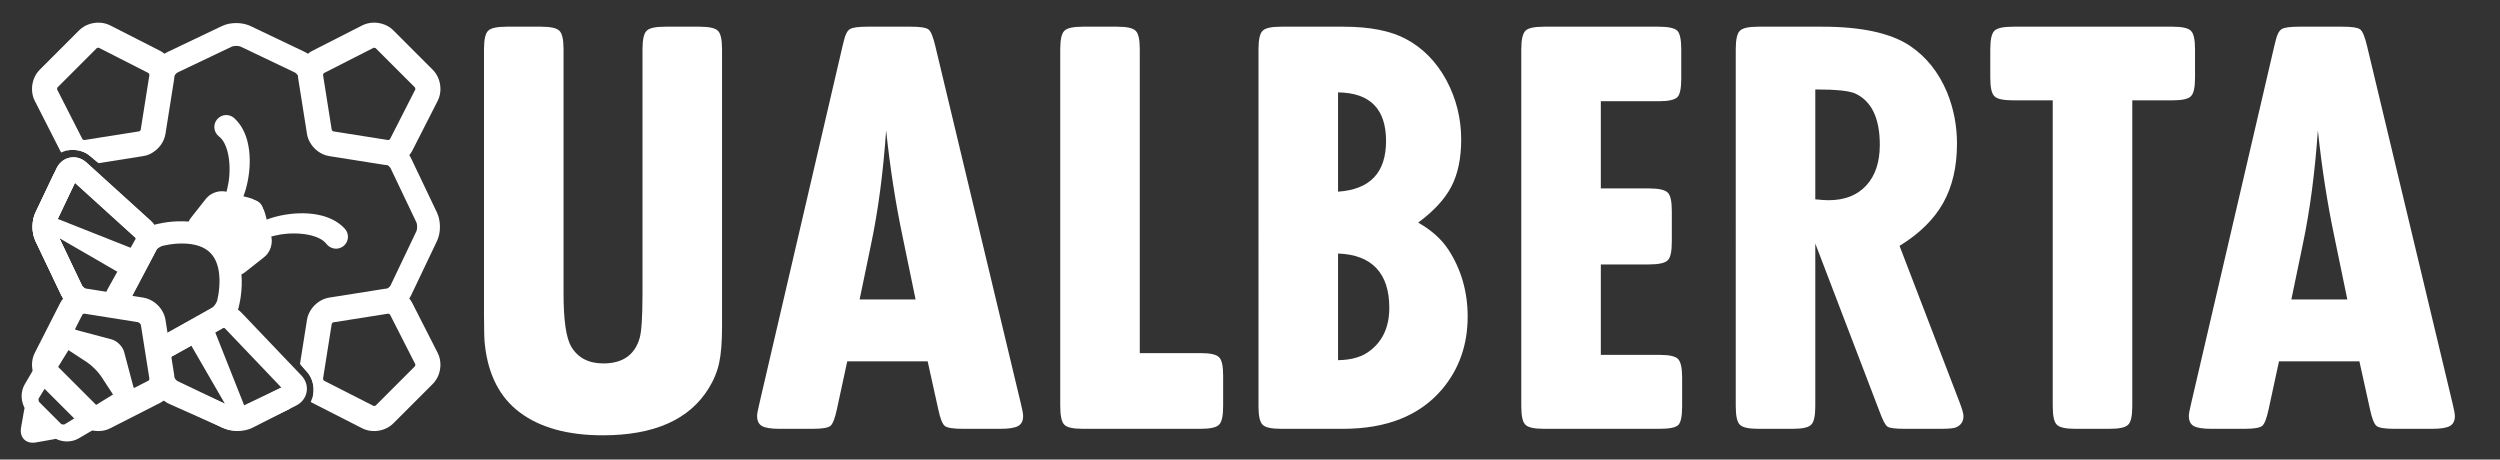<?xml version="1.0" encoding="utf-8"?>
<!-- Generator: Adobe Illustrator 16.0.0, SVG Export Plug-In . SVG Version: 6.00 Build 0)  -->
<!DOCTYPE svg PUBLIC "-//W3C//DTD SVG 1.1//EN" "http://www.w3.org/Graphics/SVG/1.1/DTD/svg11.dtd">
<svg version="1.1" id="Layer_1" xmlns="http://www.w3.org/2000/svg" xmlns:xlink="http://www.w3.org/1999/xlink" x="0px" y="0px"
	 width="1088px" height="200px" viewBox="0 0 1088 200" enable-background="new 0 0 1088 200" xml:space="preserve">
<rect x="0" y="0" width="1088" height="200" fill="#333333" stroke="none"/>
<g>
	<g>
		<path fill="#FFFFFF" d="M24.433,183.257c3.618,3.621,3.063,7.195-1.23,7.952l-7.606,1.338c-4.293,0.755-7.191-2.143-6.434-6.437
			l1.335-7.607c0.756-4.294,4.333-4.848,7.952-1.229L24.433,183.257z"/>
		<path fill="#FFFFFF" d="M21.11,163.206l3.859-3.857l-0.344,0.344l0.385-0.301l-0.041-0.043l-0.344,0.344l0.385-0.301l-0.007,0.005
			l0.007-0.005l0,0l-0.007,0.005l0.007-0.005c-0.014-0.02-0.067-0.118-0.104-0.252c-0.038-0.137-0.06-0.301-0.06-0.43
			c0-0.097,0.013-0.172,0.019-0.202l0.003-0.015v-0.002l-0.401-0.133l0.376,0.19l0.025-0.058l-0.401-0.133l0.376,0.19l11.05-21.688
			l-0.347-0.177l0.316,0.232l0.031-0.056l-0.347-0.177l0.316,0.232l0.023-0.026c0.058-0.068,0.245-0.208,0.433-0.288
			c0.096-0.042,0.188-0.07,0.256-0.086l0.078-0.015l0.025-0.002v-0.415l-0.064,0.408l0.064,0.007v-0.415l-0.064,0.408l24.04,3.811
			l0.085-0.535l-0.137,0.526l0.052,0.009l0.085-0.535l-0.137,0.526l0.042-0.157l-0.051,0.151l0.009,0.006l0.042-0.157l-0.051,0.151
			c0.002,0,0.074,0.03,0.165,0.095c0.14,0.092,0.31,0.266,0.399,0.401c0.044,0.066,0.07,0.122,0.081,0.144l0,0.009l0.143-0.051
			l-0.143,0.038v0.013l0.143-0.051l-0.143,0.038l0.521-0.133l-0.533,0.083l0.012,0.05l0.521-0.133l-0.533,0.083l3.807,24.038
			l0.4-0.064h-0.404l0.004,0.064l0.4-0.064h-0.404l-0.005,0.047c-0.012,0.107-0.109,0.385-0.237,0.565
			c-0.063,0.092-0.126,0.158-0.158,0.188l-0.017,0.014l-0.002,0.002l0.235,0.32l-0.179-0.351l-0.056,0.03l0.235,0.32l-0.179-0.351
			l-21.688,11.05l0.206,0.406l-0.151-0.432l-0.055,0.023l0.206,0.408l-0.151-0.432l0.021,0.058l-0.021-0.058l0,0l0.021,0.058
			l-0.021-0.058c-0.002,0.002-0.088,0.023-0.215,0.021c-0.17,0.002-0.4-0.039-0.541-0.097c-0.073-0.027-0.121-0.054-0.14-0.063
			l-0.007-0.006l-0.209,0.298l0.255-0.257l-0.046-0.041l-0.209,0.298l0.255-0.257l-17.209-17.208L21.11,163.206l-3.858,3.859
			l17.208,17.21c1.203,1.195,2.578,1.999,3.985,2.531c1.413,0.525,2.876,0.787,4.374,0.789c0.836,0,1.69-0.086,2.547-0.272
			c0.856-0.189,1.722-0.483,2.568-0.914l21.685-11.05c1.053-0.537,1.951-1.219,2.715-1.974c1.144-1.141,2.001-2.447,2.62-3.868
			c0.612-1.427,0.983-2.98,0.988-4.669c0-0.533-0.042-1.084-0.13-1.643l-3.804-24.037c-0.209-1.307-0.65-2.482-1.22-3.533
			c-0.866-1.57-2.019-2.877-3.411-3.935c-0.698-0.526-1.459-0.986-2.294-1.36c-0.833-0.374-1.743-0.664-2.722-0.819l-24.038-3.808
			l0,0c-0.559-0.09-1.109-0.129-1.646-0.129c-1.124,0.002-2.19,0.172-3.197,0.46c-1.511,0.44-2.896,1.144-4.143,2.098
			c-1.241,0.96-2.359,2.186-3.169,3.765l-11.049,21.685c-0.432,0.849-0.725,1.712-0.914,2.569c-0.189,0.857-0.273,1.707-0.273,2.549
			c0.004,1.494,0.265,2.958,0.791,4.371c0.53,1.406,1.332,2.781,2.53,3.984L21.11,163.206z"/>
		<path fill="#FFFFFF" d="M184.492,34.245l-3.857,3.859l0.345-0.344l-0.382,0.302l0.037,0.042l0.345-0.344l-0.382,0.302l0.003-0.005
			l-0.007,0.005h0.004l0.003-0.005l-0.007,0.005c0.018,0.019,0.066,0.119,0.104,0.253c0.039,0.134,0.06,0.3,0.06,0.43
			c0,0.094-0.012,0.169-0.018,0.201l-0.003,0.017l0,0l0.4,0.132l-0.377-0.19l-0.023,0.058l0.4,0.132l-0.377-0.19l-11.048,21.685
			l0.346,0.176l-0.318-0.232l-0.03,0.056l0.349,0.176l-0.318-0.232l-0.023,0.027c-0.055,0.066-0.243,0.208-0.434,0.289
			c-0.095,0.041-0.188,0.07-0.252,0.085l-0.08,0.015l-0.027,0l0.001,0.4l0.064-0.394l-0.065-0.007l0.001,0.4l0.064-0.394
			l-24.038-3.807l-0.082,0.532l0.13-0.521l-0.048-0.011l-0.082,0.532l0.13-0.521l-0.036,0.152l0.051-0.15l-0.015-0.002l-0.036,0.152
			l0.051-0.15c0,0-0.077-0.028-0.167-0.092c-0.139-0.094-0.31-0.269-0.396-0.402c-0.045-0.067-0.074-0.121-0.083-0.143l-0.004-0.01
			l-0.145,0.05l0.148-0.036l-0.004-0.014l-0.145,0.05l0.148-0.036l-0.524,0.132l0.533-0.083l-0.009-0.048l-0.524,0.132l0.533-0.083
			l-3.803-24.04l-0.405,0.063l0.408,0l-0.003-0.064l-0.405,0.063l0.408,0l0.006-0.044c0.009-0.107,0.105-0.387,0.236-0.568
			c0.061-0.091,0.123-0.159,0.152-0.188l0.02-0.015v-0.002l-0.233-0.32l0.182,0.352l0.052-0.031l-0.233-0.32l0.182,0.352
			l21.688-11.049l-0.209-0.406l0.147,0.431l0.062-0.025l-0.209-0.406l0.147,0.431l-0.018-0.058l0.018,0.06v-0.002l-0.018-0.058
			l0.018,0.06c0.005-0.002,0.093-0.021,0.219-0.021c0.17-0.004,0.399,0.04,0.542,0.095c0.071,0.027,0.122,0.054,0.14,0.066
			l0.006,0.002l0.208-0.299l-0.255,0.258l0.047,0.041l0.208-0.299l-0.255,0.258l17.209,17.209L184.492,34.245l3.859-3.859
			l-17.208-17.21c-1.204-1.198-2.577-1.999-3.987-2.529c-1.413-0.527-2.875-0.788-4.371-0.792c-0.841,0-1.691,0.083-2.547,0.273
			c-0.859,0.189-1.723,0.483-2.569,0.914l-21.686,11.049c-1.054,0.538-1.948,1.22-2.714,1.976c-1.144,1.14-2.002,2.445-2.619,3.869
			c-0.611,1.423-0.98,2.979-0.986,4.666c0,0.539,0.038,1.089,0.126,1.646l3.81,24.039c0.209,1.308,0.648,2.483,1.22,3.53
			c0.862,1.571,2.018,2.878,3.41,3.936c0.695,0.525,1.462,0.987,2.293,1.36c0.834,0.375,1.742,0.663,2.72,0.817l24.039,3.809
			c0.56,0.088,1.108,0.127,1.644,0.127c1.127-0.001,2.191-0.172,3.201-0.459c1.508-0.442,2.893-1.142,4.139-2.099
			c1.243-0.959,2.362-2.185,3.171-3.764l11.052-21.684l0,0c0.431-0.848,0.726-1.712,0.913-2.569
			c0.191-0.857,0.274-1.707,0.274-2.546c-0.006-1.499-0.265-2.96-0.791-4.372c-0.533-1.409-1.333-2.783-2.532-3.987L184.492,34.245z
			"/>
		<g>
			<path fill="#FFFFFF" d="M128.191,166.956l-0.646-0.73l-22.849,10.894c-0.081,0.039-0.34,0.136-0.686,0.202
				c-0.349,0.064-0.782,0.109-1.213,0.107c-0.43,0.002-0.861-0.043-1.208-0.107c-0.349-0.066-0.608-0.163-0.686-0.202
				l-23.618-11.263c-0.052-0.021-0.256-0.14-0.485-0.345c-0.35-0.303-0.766-0.797-1.046-1.271c-0.139-0.236-0.251-0.463-0.326-0.647
				c-0.069-0.185-0.102-0.324-0.108-0.365l-3.805-23.985c-0.198-1.24-0.62-2.362-1.167-3.368c-0.826-1.504-1.935-2.763-3.271-3.775
				c-0.67-0.507-1.4-0.947-2.194-1.307c-0.798-0.358-1.666-0.636-2.594-0.782l-24.014-3.827l-0.782,4.899l0.782-4.899
				c-0.058-0.007-0.285-0.064-0.565-0.195c-0.423-0.191-0.96-0.546-1.363-0.923c-0.206-0.185-0.375-0.376-0.5-0.532
				c-0.12-0.155-0.188-0.28-0.207-0.316l-11.259-23.622c-0.042-0.081-0.137-0.34-0.203-0.688c-0.067-0.346-0.108-0.777-0.108-1.209
				c0-0.431,0.041-0.864,0.108-1.209c0.066-0.348,0.161-0.607,0.203-0.686L35.15,74.213l-0.921-0.773
				c-0.166-0.146-0.551-0.372-1.04-0.525c-0.487-0.159-1.071-0.249-1.583-0.249c-0.509-0.004-0.94,0.093-1.143,0.179l-7.01,2.844
				l-8.029,16.841c-0.487,1.031-0.79,2.054-0.988,3.082c-0.196,1.027-0.287,2.055-0.288,3.084c0.001,1.029,0.092,2.059,0.288,3.085
				c0.198,1.027,0.501,2.054,0.988,3.079l11.259,23.622c0.506,1.056,1.14,1.954,1.842,2.758c1.058,1.199,2.273,2.198,3.622,3.011
				c0.677,0.406,1.386,0.765,2.143,1.06c0.755,0.294,1.556,0.53,2.424,0.67l0,0l24.009,3.826l0.011,0.004
				c0.035,0.009,0.142,0.052,0.267,0.136c0.194,0.122,0.417,0.342,0.552,0.541c0.07,0.097,0.116,0.185,0.139,0.245l0.023,0.063
				l0.002,0.009l3.805,23.979c0.188,1.154,0.538,2.194,0.986,3.166c0.673,1.448,1.555,2.749,2.62,3.915
				c0.534,0.578,1.111,1.124,1.754,1.619c0.643,0.5,1.343,0.954,2.136,1.332l23.618,11.263c1.03,0.486,2.051,0.787,3.082,0.987
				c1.024,0.195,2.055,0.287,3.083,0.287c1.03,0,2.057-0.092,3.086-0.287c1.025-0.2,2.053-0.501,3.08-0.989l17.212-8.207
				l2.701-7.165c0.074-0.188,0.153-0.571,0.153-1.029c0-0.521-0.099-1.128-0.27-1.636
				C128.595,167.526,128.349,167.122,128.191,166.956z"/>
			<path fill="#FFFFFF" d="M191.169,95.613c-0.199-1.026-0.499-2.052-0.989-3.081l-11.261-23.619
				c-0.506-1.057-1.14-1.953-1.842-2.758c-1.06-1.198-2.276-2.195-3.624-3.009c-0.679-0.406-1.39-0.763-2.146-1.06
				c-0.755-0.294-1.557-0.529-2.425-0.665l-24.009-3.786l-0.009-0.002c-0.032-0.01-0.14-0.053-0.265-0.137
				c-0.192-0.12-0.417-0.338-0.551-0.535c-0.066-0.098-0.112-0.185-0.135-0.244l-0.025-0.063l0.002-0.005l-3.811-24.036
				c-0.186-1.157-0.538-2.196-0.983-3.165c-0.673-1.45-1.559-2.753-2.621-3.916c-0.535-0.582-1.113-1.125-1.755-1.623
				c-0.64-0.498-1.34-0.951-2.134-1.33l-23.621-11.26c-1.03-0.491-2.055-0.789-3.08-0.989c-1.027-0.197-2.059-0.287-3.089-0.287
				c-1.03,0-2.058,0.09-3.085,0.287c-1.025,0.201-2.046,0.501-3.077,0.988L73.018,22.581c-1.058,0.505-1.953,1.141-2.756,1.842
				c-1.202,1.058-2.199,2.274-3.011,3.625c-0.406,0.675-0.764,1.385-1.058,2.142c-0.297,0.756-0.534,1.557-0.67,2.425L61.715,56.65
				l-0.002,0.009c-0.009,0.035-0.054,0.139-0.135,0.266c-0.122,0.191-0.341,0.417-0.538,0.548c-0.095,0.068-0.186,0.115-0.243,0.138
				l-0.062,0.023l-0.009,0.001l-24.003,3.787c-1.158,0.183-2.197,0.537-3.169,0.981c-1.451,0.673-2.752,1.557-3.916,2.619
				c-0.161,0.148-0.31,0.306-0.464,0.461c0.813-0.182,1.625-0.259,2.431-0.259c1.313,0,2.612,0.205,3.861,0.605
				c1.247,0.404,2.458,1.001,3.549,1.911l3.374,2.832l19.89-3.136c1.243-0.196,2.366-0.616,3.371-1.164
				c1.505-0.827,2.765-1.936,3.779-3.273c0.504-0.669,0.949-1.399,1.306-2.197s0.631-1.662,0.78-2.595l3.807-24.042
				c0.007-0.054,0.063-0.281,0.195-0.562c0.192-0.422,0.545-0.96,0.921-1.363c0.186-0.204,0.375-0.375,0.531-0.495
				c0.155-0.123,0.278-0.191,0.318-0.209l23.621-11.261c0.078-0.04,0.334-0.136,0.683-0.2c0.347-0.069,0.778-0.109,1.207-0.109
				c0.432,0,0.865,0.04,1.214,0.109c0.346,0.064,0.604,0.16,0.686,0.202l23.619,11.259c0.052,0.023,0.252,0.14,0.485,0.347
				c0.35,0.302,0.763,0.793,1.045,1.268c0.144,0.238,0.253,0.466,0.323,0.65c0.074,0.185,0.104,0.322,0.111,0.364l3.809,24.041
				c0.197,1.242,0.619,2.367,1.165,3.371c0.826,1.504,1.939,2.763,3.277,3.777c0.668,0.505,1.399,0.944,2.193,1.304
				c0.804,0.354,1.667,0.63,2.602,0.779l24.011,3.784c0.055,0.006,0.28,0.063,0.561,0.193c0.419,0.192,0.956,0.545,1.359,0.92
				c0.205,0.186,0.376,0.374,0.496,0.53c0.12,0.156,0.191,0.279,0.211,0.315l11.26,23.62c0.039,0.081,0.134,0.338,0.2,0.686
				c0.067,0.347,0.109,0.778,0.109,1.21c0,0.431-0.042,0.863-0.109,1.209c-0.066,0.348-0.161,0.606-0.2,0.687l-11.262,23.62
				c-0.023,0.052-0.144,0.253-0.348,0.485c-0.304,0.351-0.798,0.766-1.271,1.045c-0.237,0.144-0.467,0.256-0.65,0.328
				c-0.186,0.073-0.323,0.104-0.363,0.11l-24.015,3.825c-1.242,0.199-2.364,0.619-3.369,1.167c-1.504,0.831-2.761,1.938-3.774,3.274
				c-0.504,0.671-0.947,1.401-1.303,2.197c-0.359,0.799-0.636,1.665-0.784,2.596l-3.112,19.621l2.798,3.165
				c0.97,1.107,1.61,2.354,2.047,3.643c0.431,1.29,0.654,2.638,0.659,4.004c0,0.823-0.094,1.657-0.288,2.489
				c0.83-0.854,1.551-1.797,2.163-2.813c0.407-0.678,0.765-1.387,1.062-2.146c0.295-0.756,0.528-1.556,0.668-2.426l3.805-23.977
				l0.019-0.054c0.023-0.064,0.083-0.181,0.176-0.302c0.136-0.19,0.344-0.387,0.525-0.503c0.089-0.058,0.167-0.097,0.218-0.117
				l0.051-0.02l0.011-0.002l24.007-3.824c1.155-0.188,2.192-0.539,3.163-0.986c1.448-0.675,2.748-1.558,3.912-2.621
				c0.58-0.535,1.124-1.115,1.622-1.756c0.499-0.639,0.954-1.342,1.33-2.135l11.261-23.62c0.49-1.027,0.79-2.054,0.989-3.081
				c0.197-1.025,0.287-2.054,0.287-3.084C191.456,97.668,191.365,96.64,191.169,95.613z"/>
		</g>
		<path fill="#FFFFFF" d="M97.267,85.831c0.848-1.071,2.618-1.658,3.936-1.304l10.044,2.691c1.314,0.353,2.684,1.721,3.036,3.038
			l2.691,10.043c0.354,1.319-0.234,3.088-1.304,3.933l-8.248,6.504c-1.071,0.847-2.833,0.856-3.915,0.021l-5.237-4.045
			c-1.076-0.834-2.645-2.4-3.481-3.479l-4.046-5.243c-0.835-1.083-0.825-2.842,0.019-3.914L97.267,85.831z"/>
		<path fill="#FFFFFF" d="M93.512,89.586l3.897,3.075l-1.396-1.104l1.063,1.436c0.079-0.06,0.195-0.156,0.334-0.332l-1.396-1.104
			l1.063,1.436l-0.447-0.603l0.236,0.718c0.042-0.016,0.089-0.029,0.211-0.115l-0.447-0.603l0.236,0.718l-0.238-0.73v0.76
			c0.153-0.001,0.197-0.018,0.238-0.03l-0.238-0.73v0.76v-1.793l-0.467,1.728c0.218,0.058,0.364,0.065,0.467,0.066v-1.793
			l-0.467,1.728h0.003l10.043,2.693l0.336-1.252l-0.691,1.109c0.033,0.02,0.119,0.077,0.355,0.144l0.336-1.252l-0.691,1.109
			l0.103-0.165l-0.116,0.156l0.014,0.009l0.103-0.165l-0.116,0.156l0.027,0.026l0.02,0.022l0.004,0.001l0.896-0.648l-1.05,0.282
			c0.089,0.303,0.154,0.361,0.154,0.366l0.896-0.648l-1.05,0.282l2.695,10.042l1.724-0.463h-1.79c0,0.098,0.009,0.246,0.066,0.463
			l1.724-0.463h-1.79h0.69l-0.644-0.287c-0.022,0.07-0.043,0.084-0.047,0.287h0.69l-0.644-0.287l0.804,0.358l-0.703-0.521
			c-0.06,0.081-0.084,0.129-0.101,0.163l0.804,0.358l-0.703-0.521l1.433,1.061l-1.101-1.395c-0.176,0.141-0.273,0.256-0.332,0.334
			l1.433,1.061l-1.101-1.395l-8.248,6.504l1.279,1.62l-0.628-1.973c-0.174,0.056-0.398,0.156-0.651,0.353l1.279,1.62l-0.628-1.973
			l0.453,1.42v-1.491c-0.134,0-0.273,0.018-0.453,0.071l0.453,1.42v-1.491v1.5l0.445-1.43c-0.177-0.054-0.312-0.07-0.445-0.07v1.5
			l0.445-1.43l-0.619,1.982l1.265-1.64c-0.249-0.191-0.472-0.289-0.646-0.343l-0.619,1.982l1.265-1.64l-5.242-4.047
			c-0.135-0.104-0.353-0.284-0.591-0.499c-0.362-0.326-0.775-0.73-1.142-1.117c-0.367-0.383-0.693-0.761-0.852-0.967l-4.048-5.243
			l-1.638,1.263l1.983-0.619c-0.058-0.173-0.153-0.395-0.346-0.644l-1.638,1.263l1.983-0.619l-1.432,0.448l1.5,0.001
			c0-0.136-0.016-0.271-0.069-0.449l-1.432,0.448l1.5,0.001h-1.491l1.419,0.45c0.056-0.177,0.073-0.314,0.072-0.45h-1.491
			l1.419,0.45l-1.977-0.626l1.624,1.28c0.195-0.251,0.297-0.477,0.353-0.653l-1.977-0.626l1.624,1.28l6.505-8.247L93.512,89.586
			l-3.893-3.073l-6.505,8.247c-0.626,0.791-1.044,1.643-1.316,2.491c-0.269,0.848-0.39,1.702-0.392,2.554
			c0.002,0.835,0.121,1.675,0.381,2.512c0.259,0.834,0.668,1.674,1.271,2.46l7.219,2.28c0.311,0.404,0.64,0.787,0.983,1.171
			c0.521,0.576,1.077,1.146,1.647,1.688c0.571,0.544,1.14,1.049,1.742,1.515l2.074,7.007c0.784,0.607,1.626,1.016,2.46,1.274
			c0.836,0.262,1.676,0.38,2.515,0.382c0.849-0.002,1.702-0.124,2.553-0.394c0.846-0.269,1.696-0.689,2.491-1.311l8.244-6.507
			c0.608-0.479,1.096-1.009,1.499-1.555c0.605-0.82,1.03-1.683,1.33-2.582c0.298-0.903,0.466-1.849,0.471-2.87
			c-0.002-0.67-0.076-1.371-0.273-2.107l-2.692-10.042c-0.239-0.896-0.603-1.647-1.018-2.316c-0.629-1.002-1.378-1.829-2.266-2.544
			c-0.445-0.354-0.928-0.681-1.465-0.968c-0.536-0.288-1.125-0.537-1.799-0.718l-10.04-2.692l0,0
			c-0.736-0.194-1.439-0.271-2.107-0.271c-1.362,0.006-2.592,0.297-3.758,0.811c-0.58,0.261-1.146,0.583-1.694,0.986
			c-0.545,0.405-1.076,0.894-1.554,1.5L93.512,89.586z"/>
		<path fill="#FFFFFF" d="M29.065,75.428l4.479,2.134l-1.11-0.528l0.673,0.983c0.296-0.203,0.421-0.421,0.437-0.455l-1.11-0.528
			l0.673,0.983l-1.13-1.65l0.596,1.906c0.204-0.061,0.388-0.156,0.534-0.255l-1.13-1.65l0.596,1.906l-0.628-2.01v2.105
			c0.207,0.001,0.427-0.032,0.628-0.096l-0.628-2.01v2.105v-1.83l-0.702,1.699c0.169,0.073,0.42,0.134,0.702,0.131v-1.83
			l-0.702,1.699l0.364-0.882l-0.649,0.717c0.019,0.017,0.112,0.093,0.285,0.165l0.364-0.882l-0.649,0.717l28.032,25.425l0.149-0.167
			l-0.161,0.158l0.012,0.009l0.149-0.167l-0.161,0.158l0.033-0.034l-0.034,0.032l0.001,0.002l0.033-0.034l-0.034,0.032
			c0.004,0.002,0.069,0.093,0.12,0.238c0.051,0.145,0.086,0.338,0.083,0.488c0,0.095-0.012,0.172-0.021,0.217l-0.011,0.038
			l0.011,0.003l-0.011-0.003l0,0l0.011,0.003l-0.011-0.003l0.2,0.086l-0.193-0.101l-0.006,0.015l0.2,0.086l-0.193-0.101
			L47.363,126.77l0.107,0.058l-0.107-0.061v0.005l0.107,0.056l-0.107-0.061l-0.028,0.037c-0.064,0.094-0.313,0.309-0.598,0.44
			c-0.286,0.142-0.589,0.191-0.675,0.187h-0.025l-0.002-0.002l-0.012,0.109l0.014-0.107l-0.002-0.002l-0.012,0.109l0.014-0.107
			h0.002l-7.761-1.246c-0.058-0.005-0.283-0.061-0.563-0.193c-0.426-0.193-0.963-0.55-1.366-0.925
			c-0.203-0.187-0.375-0.376-0.497-0.532c-0.123-0.157-0.191-0.282-0.21-0.318l-11.259-23.622c-0.042-0.082-0.138-0.342-0.203-0.688
			c-0.067-0.346-0.108-0.779-0.108-1.212c0-0.432,0.041-0.862,0.108-1.208c0.064-0.347,0.161-0.607,0.201-0.687l9.165-19.237
			L29.065,75.428l-4.479-2.135l-9.163,19.24c-0.49,1.028-0.79,2.053-0.988,3.077c-0.196,1.026-0.287,2.056-0.287,3.084
			c0,1.031,0.09,2.062,0.287,3.088c0.2,1.027,0.503,2.054,0.99,3.079l11.259,23.622c0.506,1.056,1.14,1.954,1.842,2.758
			c1.058,1.199,2.273,2.198,3.621,3.011c0.675,0.406,1.385,0.765,2.14,1.06c0.755,0.297,1.555,0.535,2.42,0.675l7.761,1.242h0.002
			c0.536,0.088,1.07,0.125,1.592,0.125c1.064,0,2.081-0.161,3.041-0.433c1.443-0.412,2.775-1.074,3.972-1.975
			c1.195-0.902,2.273-2.057,3.062-3.54l11.79-22.319c0.84-1.595,1.174-3.267,1.177-4.874c-0.003-1.469-0.281-2.906-0.833-4.276
			c-0.557-1.366-1.399-2.682-2.614-3.788L37.625,70.722c-0.755-0.686-1.626-1.255-2.591-1.656c-0.961-0.398-2.02-0.62-3.089-0.62
			c-0.79,0-1.579,0.119-2.333,0.355c-1.132,0.354-2.17,0.966-3.019,1.749c-0.854,0.783-1.525,1.728-2.008,2.742L29.065,75.428z"/>
		<path fill="#FFFFFF" d="M29.065,75.428l4.479,2.134l-1.11-0.528l0.673,0.983c0.296-0.203,0.421-0.421,0.437-0.455l-1.11-0.528
			l0.673,0.983l-1.13-1.65l0.596,1.906c0.204-0.061,0.388-0.156,0.534-0.255l-1.13-1.65l0.596,1.906l-0.628-2.01v2.105
			c0.207,0.001,0.427-0.032,0.628-0.096l-0.628-2.01v2.105v-1.83l-0.702,1.699c0.169,0.073,0.42,0.134,0.702,0.131v-1.83
			l-0.702,1.699l0.364-0.882l-0.649,0.717c0.019,0.017,0.112,0.093,0.285,0.165l0.364-0.882l-0.649,0.717l28.032,25.425l0.149-0.167
			l-0.161,0.158l0.012,0.009l0.149-0.167l-0.161,0.158l0.033-0.034l-0.034,0.032l0.001,0.002l0.033-0.034l-0.034,0.032
			c0.004,0.002,0.069,0.093,0.12,0.238c0.051,0.145,0.086,0.338,0.083,0.488c0,0.095-0.012,0.172-0.021,0.217l-0.011,0.038
			l0.011,0.003l-0.011-0.003l0,0l0.011,0.003l-0.011-0.003l0.2,0.086l-0.193-0.101l-0.006,0.015l0.2,0.086l-0.193-0.101
			L47.363,126.77l0.107,0.058l-0.107-0.061v0.005l0.107,0.056l-0.107-0.061l-0.028,0.037c-0.064,0.094-0.313,0.309-0.598,0.44
			c-0.286,0.142-0.589,0.191-0.675,0.187h-0.025l-0.002-0.002l-0.012,0.109l0.014-0.107l-0.002-0.002l-0.012,0.109l0.014-0.107
			h0.002l-7.761-1.246c-0.058-0.005-0.283-0.061-0.563-0.193c-0.426-0.193-0.963-0.55-1.366-0.925
			c-0.203-0.187-0.375-0.376-0.497-0.532c-0.123-0.157-0.191-0.282-0.21-0.318l-11.259-23.622c-0.042-0.082-0.138-0.342-0.203-0.688
			c-0.067-0.346-0.108-0.779-0.108-1.212c0-0.432,0.041-0.862,0.108-1.208c0.064-0.347,0.161-0.607,0.201-0.687l9.165-19.237
			L29.065,75.428l-4.479-2.135l-9.163,19.24c-0.49,1.028-0.79,2.053-0.988,3.077c-0.196,1.026-0.287,2.056-0.287,3.084
			c0,1.031,0.09,2.062,0.287,3.088c0.2,1.027,0.503,2.054,0.99,3.079l11.259,23.622c0.506,1.056,1.14,1.954,1.842,2.758
			c1.058,1.199,2.273,2.198,3.621,3.011c0.675,0.406,1.385,0.765,2.14,1.06c0.755,0.297,1.555,0.535,2.42,0.675l7.761,1.242h0.002
			c0.536,0.088,1.07,0.125,1.592,0.125c1.064,0,2.081-0.161,3.041-0.433c1.443-0.412,2.775-1.074,3.972-1.975
			c1.195-0.902,2.273-2.057,3.062-3.54l11.79-22.319c0.84-1.595,1.174-3.267,1.177-4.874c-0.003-1.469-0.281-2.906-0.833-4.276
			c-0.557-1.366-1.399-2.682-2.614-3.788L37.625,70.722c-0.755-0.686-1.626-1.255-2.591-1.656c-0.961-0.398-2.02-0.62-3.089-0.62
			c-0.79,0-1.579,0.119-2.333,0.355c-1.132,0.354-2.17,0.966-3.019,1.749c-0.854,0.783-1.525,1.728-2.008,2.742L29.065,75.428z"/>
		<path fill="#FFFFFF" d="M126.657,172.071l2.245,4.423c1.312-0.662,2.492-1.648,3.336-2.919c0.85-1.268,1.332-2.815,1.328-4.362
			c0-1.103-0.236-2.194-0.661-3.181c-0.425-0.99-1.033-1.88-1.757-2.639l-26.123-27.382c-1.1-1.151-2.391-1.944-3.721-2.467
			c-1.336-0.522-2.729-0.78-4.148-0.784c-0.85,0.002-1.713,0.095-2.574,0.305c-0.861,0.207-1.724,0.531-2.554,0.997l-22.012,12.351
			c-0.956,0.538-1.768,1.201-2.458,1.929c-1.035,1.098-1.81,2.34-2.361,3.683c-0.545,1.344-0.875,2.794-0.876,4.348
			c-0.001,0.604,0.053,1.223,0.168,1.853v-0.002l1.438,7.728c0.213,1.152,0.596,2.18,1.067,3.14c0.71,1.43,1.627,2.708,2.719,3.843
			c0.55,0.567,1.142,1.096,1.795,1.577c0.654,0.479,1.367,0.916,2.167,1.275l23.896,10.663c0.97,0.428,1.93,0.694,2.892,0.872
			c0.959,0.173,1.92,0.252,2.876,0.252c1.1,0,2.198-0.104,3.292-0.326c1.093-0.224,2.179-0.56,3.264-1.107l19.006-9.645
			L126.657,172.071l-2.246-4.425l-19.001,9.643c-0.086,0.049-0.376,0.159-0.756,0.234c-0.381,0.081-0.852,0.127-1.313,0.125
			c-0.399,0-0.793-0.035-1.104-0.091c-0.311-0.058-0.545-0.138-0.617-0.174l-23.898-10.661c-0.051-0.021-0.257-0.138-0.494-0.336
			c-0.362-0.296-0.789-0.777-1.081-1.244c-0.148-0.234-0.265-0.46-0.344-0.645c-0.076-0.183-0.11-0.322-0.12-0.361l-1.438-7.729
			v-0.004l-0.127,0.026l0.126-0.018l0-0.009l-0.127,0.026l0.126-0.018v-0.041c0-0.063,0.009-0.189,0.057-0.35
			c0.06-0.23,0.197-0.512,0.333-0.701c0.07-0.095,0.137-0.167,0.184-0.208l0.052-0.043l0.006-0.005l-0.042-0.068l0.04,0.068h0.001
			l-0.042-0.068l0.04,0.068l22.015-12.351l-0.107-0.188l0.093,0.195l0.014-0.007l-0.107-0.188l0.093,0.195l-0.005-0.009l0.002,0.007
			l0.002,0.002l-0.005-0.009l0.002,0.007c0.011,0,0.125-0.035,0.286-0.033c0.171-0.002,0.39,0.039,0.528,0.097
			c0.07,0.026,0.123,0.057,0.148,0.075l0.023,0.014l0.089-0.11l-0.101,0.098l0.012,0.013l0.089-0.11l-0.101,0.098l26.122,27.383
			l0.714-0.679l-0.893,0.384c0.077,0.181,0.161,0.277,0.179,0.295l0.714-0.679l-0.893,0.384l1.71-0.734h-1.856
			c0,0.292,0.068,0.557,0.146,0.734l1.71-0.734h-1.856h2.047l-1.708-1.137c-0.193,0.281-0.341,0.727-0.339,1.137h2.047l-1.708-1.137
			l0.982,0.653l-0.551-1.083c-0.032,0.017-0.24,0.14-0.432,0.43l0.982,0.653l-0.551-1.083L126.657,172.071z"/>
		<line fill="#FFFFFF" x1="59.782" y1="117.824" x2="21.12" y2="97.169"/>
		<path fill="#FFFFFF" d="M62.902,110.242L22.657,94.294c-1.589-0.847-3.565-0.249-4.415,1.339
			c-0.846,1.589-0.846,1.589-0.846,1.589c1.201,1.553,3.925,3.829,6.051,5.06l33.739,19.504c1.587,0.849,1.749-2.372,2.596-3.961
			c0.847-1.588,3.126-2.028,1.534-2.877"/>
		<path fill="#FFFFFF" d="M95.974,88.484c0,0,0.104-0.107,0.299-0.311c0.046-0.051,0.102-0.107,0.157-0.17l0.091-0.094l0.027-0.056
			c0.042-0.077,0.09-0.15,0.156-0.239c0.097-0.155,0.207-0.327,0.325-0.514c0.112-0.209,0.235-0.436,0.366-0.678
			c0.246-0.518,0.523-1.121,0.775-1.839c1.049-2.843,1.814-7.234,1.736-11.515c-0.013-1.071-0.077-2.135-0.188-3.16
			c-0.1-1.031-0.278-2.015-0.464-2.95c-0.211-0.92-0.438-1.794-0.717-2.565c-0.07-0.19-0.139-0.381-0.204-0.568
			c-0.074-0.179-0.148-0.353-0.223-0.524c-0.132-0.355-0.304-0.649-0.445-0.951c-0.142-0.303-0.315-0.542-0.453-0.8
			c-0.149-0.245-0.309-0.441-0.44-0.648c-0.29-0.37-0.541-0.682-0.763-0.884c-0.209-0.233-0.394-0.358-0.51-0.459
			c-0.117-0.101-0.179-0.155-0.179-0.155l-0.249-0.211c-2.172-1.874-2.408-5.153-0.538-7.322c1.875-2.172,5.153-2.412,7.322-0.538
			c0.103,0.085,0.206,0.184,0.298,0.276c0,0,0.152,0.154,0.439,0.444c0.283,0.291,0.716,0.714,1.161,1.298
			c0.481,0.571,0.971,1.296,1.487,2.136c0.234,0.421,0.503,0.873,0.732,1.352c0.217,0.479,0.479,0.983,0.676,1.512
			c0.199,0.527,0.426,1.078,0.592,1.644c0.087,0.285,0.175,0.573,0.268,0.865c0.075,0.293,0.151,0.589,0.229,0.888
			c0.308,1.199,0.517,2.452,0.685,3.74c0.141,1.282,0.25,2.6,0.257,3.92c0.026,1.323-0.018,2.651-0.122,3.97
			c-0.094,1.32-0.266,2.627-0.465,3.905c-0.218,1.275-0.46,2.524-0.77,3.724c-0.295,1.2-0.652,2.352-1.023,3.438
			c-0.393,1.088-0.782,2.108-1.236,3.049c-0.432,0.938-0.915,1.796-1.374,2.551c-0.246,0.38-0.485,0.732-0.708,1.057
			c-0.252,0.323-0.484,0.622-0.693,0.89c-0.269,0.309-0.529,0.585-0.752,0.82c-0.056,0.059-0.11,0.114-0.162,0.167l-0.106,0.095
			c-0.065,0.057-0.124,0.109-0.176,0.155c-0.21,0.184-0.326,0.282-0.326,0.282c-1.442,1.265-3.64,1.118-4.901-0.327
			c-1.193-1.362-1.132-3.392,0.092-4.681L95.974,88.484z"/>
		<line fill="#FFFFFF" x1="83.705" y1="141.744" x2="104.359" y2="180.407"/>
		<path fill="#FFFFFF" d="M91.286,138.623l15.948,40.25c0.849,1.586,0.248,3.563-1.339,4.41c-1.59,0.849-1.59,0.849-1.59,0.849
			c-1.554-1.201-3.829-3.927-5.057-6.052l-19.507-33.738c-0.849-1.59,3.912-1.981,5.499-2.832c1.591-0.848,0.492-2.887,1.34-1.301"
			/>
		<path fill="#FFFFFF" d="M62.8,107.305l4.255,2.517c0.069-0.131,0.261-0.406,0.534-0.707c0.408-0.455,1.001-0.967,1.579-1.35
			c0.291-0.193,0.574-0.358,0.819-0.479c0.241-0.119,0.45-0.193,0.555-0.224l-0.647-1.947l0.638,1.949l0.009-0.002l-0.647-1.947
			l0.638,1.949c0.017-0.005,1.135-0.316,2.882-0.604c1.742-0.286,4.117-0.546,6.602-0.479c2.167,0.052,4.408,0.356,6.394,1.01
			c0.992,0.324,1.925,0.73,2.771,1.227c0.852,0.497,1.622,1.079,2.323,1.778c0.7,0.702,1.286,1.476,1.781,2.327
			c0.745,1.276,1.292,2.742,1.658,4.319c0.364,1.575,0.544,3.252,0.584,4.879c0.067,2.565-0.209,5.009-0.503,6.765
			c-0.15,0.877-0.298,1.588-0.408,2.059c-0.058,0.236-0.101,0.411-0.127,0.522c-0.017,0.056-0.027,0.093-0.033,0.112l-0.004,0.017
			l1.944,0.636l-1.94-0.646l-0.004,0.011l1.944,0.636l-1.94-0.646c-0.04,0.145-0.16,0.456-0.357,0.813
			c-0.291,0.535-0.75,1.171-1.225,1.674c-0.233,0.254-0.471,0.479-0.681,0.649c-0.209,0.172-0.389,0.292-0.487,0.344L70.726,146.11
			l0.605,1.025l-0.03-1.131c-0.33-0.009-0.542,0.086-0.575,0.105l0.605,1.025l-0.03-1.131l0.049,1.89l0.594-1.758
			c-0.221-0.086-0.448-0.129-0.643-0.132l0.049,1.89l0.594-1.758l-0.594,1.755l1.412-1.188c-0.182-0.215-0.482-0.441-0.818-0.567
			l-0.594,1.755l1.412-1.188l-0.792,0.666l1.044-0.236c-0.008-0.034-0.071-0.216-0.252-0.43l-0.792,0.666l1.044-0.236l-2.023-7.394
			c-0.316-1.149-0.801-2.17-1.377-3.099c-0.87-1.388-1.944-2.581-3.193-3.6c-0.624-0.509-1.3-0.969-2.027-1.367
			c-0.729-0.401-1.516-0.743-2.378-0.985l-7.619-2.156l-0.191,0.818l0.423-0.707c-0.118-0.075-0.204-0.103-0.231-0.111l-0.191,0.818
			l0.423-0.707l-0.852,1.424l1.444-0.796c-0.175-0.299-0.416-0.521-0.592-0.628l-0.852,1.424l1.444-0.796l-1.614,0.892l1.891,0.048
			c-0.005-0.282-0.103-0.646-0.277-0.939l-1.614,0.892l1.891,0.048l-1.12-0.03l1.013,0.6c0.022-0.036,0.116-0.245,0.107-0.569
			l-1.12-0.03l1.013,0.6l11.665-20.96L62.8,107.305l-4.257-2.515l-11.666,20.96c-0.7,1.249-1.094,2.706-1.056,4.213
			c0.023,0.89,0.197,1.794,0.524,2.649c0.485,1.285,1.313,2.45,2.346,3.342c1.031,0.898,2.255,1.526,3.521,1.883l7.619,2.155
			c0.019,0.002,0.182,0.063,0.391,0.195c0.317,0.196,0.727,0.562,1.007,0.92c0.143,0.179,0.255,0.354,0.329,0.488
			c0.073,0.138,0.104,0.234,0.108,0.249l2.023,7.391c0.23,0.851,0.581,1.676,1.056,2.443c0.709,1.151,1.708,2.162,2.901,2.869
			c1.191,0.713,2.563,1.101,3.904,1.133c1.504,0.04,2.952-0.357,4.2-1.051l20.982-11.646c0.896-0.498,1.661-1.085,2.372-1.724
			c1.063-0.965,1.988-2.057,2.786-3.243c0.396-0.595,0.761-1.214,1.077-1.864c0.32-0.651,0.595-1.338,0.81-2.081
			c0.035-0.129,0.428-1.518,0.796-3.713c0.364-2.197,0.718-5.195,0.63-8.588c-0.073-2.871-0.459-6.033-1.498-9.234
			c-0.521-1.597-1.211-3.204-2.12-4.763c-0.908-1.558-2.038-3.068-3.415-4.442c-1.374-1.371-2.878-2.502-4.433-3.408
			c-2.336-1.362-4.77-2.23-7.137-2.78c-2.37-0.549-4.682-0.78-6.831-0.835c-3.395-0.086-6.402,0.266-8.603,0.636
			c-2.199,0.373-3.59,0.766-3.72,0.803c-0.992,0.284-1.877,0.68-2.72,1.143c-1.257,0.697-2.411,1.544-3.456,2.514
			c-0.523,0.486-1.016,1.003-1.475,1.559c-0.458,0.56-0.881,1.156-1.255,1.826L62.8,107.305z"/>
		<path fill="#FFFFFF" d="M107.988,100.733c0,0,0.099-0.112,0.284-0.323c0.046-0.054,0.098-0.113,0.155-0.177l0.092-0.106
			c0.054-0.051,0.11-0.106,0.17-0.161c0.232-0.223,0.509-0.483,0.819-0.752c0.267-0.209,0.566-0.442,0.889-0.694
			c0.324-0.223,0.678-0.463,1.057-0.71c0.756-0.458,1.615-0.939,2.554-1.371c0.939-0.455,1.96-0.848,3.048-1.237
			c1.087-0.372,2.237-0.728,3.439-1.022c1.199-0.311,2.446-0.554,3.724-0.772c1.278-0.198,2.584-0.372,3.903-0.465
			c1.317-0.102,2.65-0.147,3.972-0.121c1.319,0.008,2.637,0.118,3.922,0.258c1.285,0.168,2.538,0.376,3.737,0.685
			c0.298,0.076,0.597,0.153,0.887,0.228c0.294,0.092,0.581,0.181,0.865,0.269c0.568,0.165,1.118,0.393,1.644,0.591
			c0.526,0.197,1.032,0.458,1.514,0.674c0.479,0.233,0.931,0.501,1.353,0.734c0.84,0.516,1.563,1.008,2.136,1.487
			c0.583,0.448,1.008,0.878,1.299,1.162c0.289,0.286,0.443,0.44,0.443,0.44c2.038,2.017,2.052,5.307,0.033,7.342
			c-2.018,2.037-5.304,2.053-7.34,0.034c-0.095-0.093-0.186-0.188-0.271-0.286l-0.22-0.258c0,0-0.055-0.062-0.156-0.178
			c-0.096-0.116-0.222-0.301-0.458-0.508c-0.2-0.228-0.514-0.477-0.883-0.769c-0.208-0.132-0.402-0.29-0.648-0.44
			c-0.257-0.136-0.497-0.31-0.799-0.452c-0.301-0.142-0.598-0.313-0.954-0.444c-0.171-0.075-0.345-0.148-0.523-0.224
			c-0.188-0.066-0.378-0.133-0.569-0.202c-0.771-0.28-1.642-0.506-2.562-0.718c-0.937-0.185-1.92-0.367-2.949-0.462
			c-1.031-0.114-2.092-0.176-3.16-0.189c-4.283-0.081-8.673,0.687-11.517,1.738c-0.721,0.25-1.323,0.525-1.84,0.772
			c-0.244,0.131-0.469,0.253-0.681,0.365c-0.185,0.118-0.356,0.226-0.51,0.324c-0.094,0.066-0.166,0.114-0.242,0.157l-0.055,0.029
			l-0.093,0.087c-0.063,0.058-0.121,0.113-0.173,0.161c-0.201,0.192-0.309,0.298-0.309,0.298l-0.012,0.009
			c-1.387,1.324-3.586,1.276-4.913-0.113C106.841,104.115,106.824,102.074,107.988,100.733z"/>
		<path fill="#FFFFFF" d="M32.065,148.307l3.16-3.156c-0.74-0.74-1.612-1.353-2.577-1.777c-0.964-0.424-2.024-0.656-3.09-0.653
			c-1.386-0.005-2.769,0.395-3.94,1.112c-1.176,0.718-2.137,1.737-2.821,2.91l-12.047,20.53c-0.477,0.816-0.808,1.668-1.023,2.521
			c-0.213,0.855-0.31,1.713-0.311,2.562c0.002,1.315,0.233,2.615,0.703,3.86c0.47,1.242,1.188,2.447,2.226,3.483l9.484,9.486
			c1.039,1.035,2.241,1.753,3.484,2.226c1.249,0.467,2.546,0.699,3.86,0.699c0.849,0,1.707-0.097,2.561-0.311
			c0.853-0.214,1.705-0.547,2.52-1.022l20.534-12.048c1.169-0.684,2.19-1.646,2.907-2.819c0.718-1.171,1.117-2.555,1.116-3.939
			c0-1.067-0.232-2.125-0.657-3.09c-0.424-0.965-1.037-1.836-1.777-2.575l-21.155-21.155L32.065,148.307l-3.158,3.157l17.398,3.73
			l3.755,17.425l0,0l0.515-0.434l-0.619,0.236c0.044,0.115,0.093,0.183,0.104,0.197l0.515-0.434l-0.619,0.236l1.189-0.452h-1.269
			c0,0.177,0.033,0.338,0.079,0.452l1.189-0.452h-1.269h1.365l-1.17-0.715c-0.111,0.174-0.2,0.451-0.195,0.715h1.365l-1.17-0.715
			l0.793,0.485l-0.65-0.673c-0.037,0.037-0.092,0.101-0.144,0.188l0.793,0.485l-0.65-0.673l0.327,0.338l-0.28-0.376l-0.047,0.038
			l0.327,0.338l-0.28-0.376l0.097,0.133l-0.09-0.138l-0.007,0.005l0.097,0.133l-0.09-0.138l-0.005,0.004l-22.114,13.628
			c-0.016,0.009-0.073,0.038-0.173,0.064c-0.097,0.023-0.235,0.043-0.388,0.043c-0.236,0.002-0.505-0.048-0.7-0.123
			c-0.198-0.073-0.313-0.167-0.331-0.187l-9.485-9.486c-0.021-0.019-0.113-0.133-0.188-0.331c-0.075-0.195-0.126-0.464-0.124-0.698
			c0-0.152,0.019-0.292,0.043-0.391c0.025-0.099,0.053-0.155,0.063-0.172l13.631-22.114v-0.006l-0.62-0.411l0.357,0.632
			c0.176-0.101,0.259-0.213,0.262-0.221l-0.62-0.411l0.357,0.632l-0.681-1.205v1.377c0.245,0.004,0.506-0.073,0.681-0.172
			l-0.681-1.205v1.377v-1.237l-0.501,1.141c0.116,0.052,0.298,0.097,0.501,0.097v-1.237l-0.501,1.141l0.298-0.679l-0.423,0.61
			c0.025,0.017,0.066,0.041,0.125,0.068l0.298-0.679l-0.423,0.61l0.192-0.277l-0.217,0.258l0.025,0.02l0.192-0.277l-0.217,0.258
			h0.003h-0.003l0,0h0.003h-0.003L32.065,148.307z"/>
		<path fill="#FFFFFF" d="M21.11,163.206l3.507-3.509l0,0c-0.021-0.024-0.105-0.157-0.166-0.351
			c-0.065-0.193-0.102-0.437-0.102-0.637c0-0.131,0.015-0.24,0.031-0.31l0.02-0.072l0.004-0.011l-0.088-0.039l0.085,0.045
			l0.003-0.006l-0.088-0.039l0.085,0.045l11.049-21.686l-0.131-0.067l0.129,0.071l0.002-0.006l-0.131-0.065l0.129,0.071l0.003-0.007
			c0.015-0.021,0.07-0.092,0.164-0.172c0.141-0.128,0.368-0.266,0.584-0.35c0.219-0.088,0.416-0.11,0.476-0.109h0.02l0.007-0.087
			l-0.012,0.087h0.005l0.007-0.087l-0.012,0.087l0,0l24.04,3.81l0.021-0.138l-0.028,0.138h0.007l0.021-0.138l-0.028,0.138
			l0.012,0.002c0.035,0.011,0.142,0.052,0.266,0.134c0.193,0.125,0.416,0.346,0.55,0.539c0.07,0.099,0.116,0.185,0.139,0.243
			l0.023,0.063l0.003,0.013l0.1-0.026l-0.1,0.018v0.009l0.1-0.026l-0.1,0.018l3.805,24.039l0.072-0.011l-0.072,0.005v0.006
			l0.072-0.011l-0.072,0.005v0.018c0,0.047-0.009,0.165-0.053,0.312c-0.06,0.221-0.2,0.494-0.344,0.677
			c-0.069,0.092-0.137,0.161-0.183,0.199l-0.048,0.039l-0.009,0.005l0.053,0.092l-0.047-0.095l-0.006,0.003l0.053,0.092
			l-0.047-0.095l-21.688,11.049l0.044,0.086l-0.04-0.089l-0.004,0.003l0.044,0.086l-0.04-0.089
			c-0.002,0.005-0.159,0.057-0.389,0.054c-0.23,0.003-0.518-0.053-0.718-0.128c-0.097-0.035-0.179-0.078-0.225-0.108l-0.049-0.032
			l-0.004-0.004l-0.075,0.082l0.079-0.078l-0.004-0.004l-0.075,0.082l0.079-0.078l-17.21-17.211L21.11,163.206l-3.508,3.508
			l17.21,17.211c1.143,1.142,2.458,1.906,3.809,2.416c1.353,0.505,2.762,0.757,4.197,0.759c0.806,0,1.623-0.082,2.439-0.261
			c0.821-0.182,1.646-0.46,2.45-0.87l21.689-11.052c1-0.51,1.856-1.161,2.588-1.886c1.095-1.089,1.923-2.345,2.514-3.711
			c0.587-1.369,0.945-2.862,0.947-4.472c0-0.512-0.037-1.032-0.123-1.563l-3.805-24.037c-0.197-1.244-0.62-2.368-1.167-3.374
			c-0.826-1.504-1.936-2.763-3.271-3.775c-0.672-0.507-1.4-0.947-2.199-1.307c-0.798-0.356-1.664-0.632-2.596-0.78l-24.038-3.81l0,0
			c-0.534-0.082-1.057-0.121-1.569-0.121c-1.072,0.003-2.093,0.164-3.06,0.442c-1.449,0.418-2.782,1.097-3.978,2.014
			c-1.19,0.918-2.261,2.094-3.029,3.594l-11.05,21.686c-0.41,0.809-0.691,1.634-0.871,2.452c-0.18,0.817-0.262,1.636-0.262,2.441
			c0.002,1.437,0.254,2.842,0.759,4.197c0.509,1.35,1.276,2.665,2.416,3.807L21.11,163.206z"/>
		<path fill="#FFFFFF" d="M23.295,144.252c-0.876,1.568,0.093,3.947,2.15,5.291l12.427,8.112c2.057,1.341,4.836,4.124,6.183,6.179
			l8.108,12.422c1.344,2.061,3.724,3.029,5.292,2.155c1.563-0.875,2.329-3.529,1.698-5.904l-5.136-19.354
			c-0.631-2.373-3.088-4.831-5.461-5.461l-19.357-5.141C26.823,141.92,24.168,142.688,23.295,144.252z"/>
		<g>
			<polygon fill="#FFFFFF" points="75.811,34.243 75.826,34.155 75.816,34.237 			"/>
			<path fill="#FFFFFF" d="M75.479,29.402c-0.438-1.51-1.139-2.895-2.095-4.144c-0.96-1.24-2.185-2.358-3.765-3.169L47.934,11.042
				c-0.844-0.431-1.713-0.725-2.566-0.915c-0.859-0.188-1.71-0.271-2.548-0.272c-1.499,0.004-2.96,0.265-4.374,0.792
				c-1.408,0.53-2.783,1.331-3.986,2.53l3.86,3.858l-3.86-3.858L17.252,30.384c-1.197,1.205-1.999,2.578-2.53,3.987
				c-0.526,1.411-0.788,2.875-0.792,4.372c0.001,0.839,0.086,1.689,0.274,2.547c0.189,0.857,0.481,1.721,0.914,2.569l11.049,21.684
				c0.146,0.286,0.307,0.559,0.472,0.822l1.025-0.417c1.312-0.526,2.638-0.722,3.942-0.725c1.313,0,2.612,0.205,3.861,0.605
				c1.247,0.404,2.458,1.001,3.549,1.911l3.893,3.268l19.451-3.08c1.309-0.208,2.482-0.646,3.531-1.22
				c1.568-0.864,2.877-2.018,3.935-3.411c0.527-0.695,0.985-1.459,1.362-2.292c0.373-0.835,0.664-1.743,0.819-2.722l3.809-24.047
				c0.084-0.553,0.125-1.101,0.125-1.636C75.941,31.476,75.77,30.41,75.479,29.402z M61.232,56.526
				c-0.007,0.017-0.032,0.074-0.089,0.154c-0.092,0.138-0.264,0.308-0.401,0.396c-0.064,0.044-0.113,0.068-0.137,0.077
				l-23.941,3.794l-0.031-0.004c-0.107-0.01-0.385-0.107-0.565-0.235c-0.093-0.063-0.16-0.125-0.189-0.156l-0.007-0.009
				L24.865,38.947c-0.006-0.03-0.02-0.105-0.018-0.204c-0.002-0.169,0.041-0.398,0.097-0.542c0.023-0.067,0.049-0.114,0.061-0.134
				l17.14-17.14c0.028-0.018,0.119-0.063,0.244-0.098c0.134-0.038,0.302-0.059,0.431-0.059c0.093,0,0.167,0.01,0.2,0.018h0.003
				L64.62,31.793l0.018,0.016c0.064,0.056,0.207,0.243,0.288,0.435c0.042,0.093,0.069,0.188,0.083,0.254l0.015,0.078v0.009
				l-0.005,0.04L61.232,56.526z"/>
		</g>
		<path fill="#FFFFFF" d="M191.399,156.161c-0.189-0.857-0.481-1.721-0.912-2.569l-11.052-21.687
			c-0.535-1.053-1.219-1.949-1.976-2.712c-1.14-1.146-2.444-2.005-3.868-2.622c-1.425-0.61-2.979-0.982-4.664-0.988
			c-0.538,0-1.09,0.041-1.646,0.129l-24.038,3.81c-1.309,0.207-2.482,0.647-3.531,1.219c-1.57,0.866-2.88,2.019-3.935,3.413
			c-0.527,0.696-0.985,1.459-1.362,2.293c-0.375,0.832-0.664,1.741-0.815,2.721l-3.044,19.221l3.215,3.641
			c0.97,1.107,1.61,2.354,2.047,3.643c0.431,1.29,0.654,2.638,0.659,4.004c-0.005,1.204-0.177,2.435-0.633,3.653l-0.606,1.607
			c0.24,0.148,0.486,0.292,0.746,0.424l21.686,11.05c0.847,0.431,1.71,0.725,2.569,0.912c0.855,0.188,1.708,0.274,2.547,0.274
			c1.496-0.002,2.958-0.264,4.371-0.789c1.41-0.532,2.783-1.336,3.985-2.531l17.21-17.21c1.198-1.203,2.001-2.578,2.529-3.984
			c0.523-1.413,0.787-2.877,0.791-4.373C191.672,157.868,191.589,157.019,191.399,156.161z M163.458,176.521
			c-0.028,0.02-0.121,0.064-0.24,0.1c-0.139,0.038-0.304,0.06-0.433,0.06c-0.095,0-0.172-0.011-0.204-0.018v-0.002l-21.6-11.003
			l-0.017-0.017c-0.067-0.057-0.206-0.243-0.287-0.435c-0.039-0.093-0.07-0.187-0.086-0.254l-0.015-0.077v-0.009l3.794-23.942
			c0.006-0.018,0.029-0.073,0.089-0.154c0.089-0.14,0.266-0.31,0.399-0.397c0.065-0.044,0.116-0.069,0.14-0.078l23.94-3.793
			l0.03,0.004c0.109,0.009,0.388,0.105,0.567,0.234c0.092,0.061,0.16,0.123,0.188,0.157l0.009,0.007l11.004,21.602
			c0.008,0.028,0.018,0.104,0.02,0.202c0.001,0.172-0.042,0.399-0.099,0.54c-0.023,0.068-0.046,0.115-0.061,0.135L163.458,176.521z"
			/>
	</g>
</g>
<g>
	<path fill="#FFFFFF" d="M220.51,11.616h14.872c4.273,0,6.965,0.599,8.077,1.794c1.196,1.113,1.795,3.805,1.795,8.079v106.285
		c0,11.537,1.109,19.232,3.333,23.075c2.905,4.874,7.564,7.312,13.975,7.312c8.375,0,13.632-3.634,15.771-10.899
		c0.853-2.819,1.281-9.315,1.281-19.487V21.489c0-4.273,0.598-6.966,1.795-8.079c1.109-1.195,3.802-1.794,8.077-1.794h14.873
		c4.273,0,6.965,0.599,8.076,1.794c1.196,1.113,1.796,3.805,1.796,8.079v120.645c0,6.581-0.407,11.795-1.218,15.641
		c-0.813,3.847-2.33,7.565-4.551,11.154c-8.378,13.678-23.764,20.514-46.156,20.514c-15.215,0-27.267-3.334-36.156-10.001
		c-8.634-6.495-13.676-16.282-15.128-29.359c-0.256-1.964-0.385-6.282-0.385-12.948V21.489c0-4.273,0.597-6.966,1.795-8.079
		C213.543,12.215,216.235,11.616,220.51,11.616z"/>
	<path fill="#FFFFFF" d="M403.722,157.262H368.72l-4.487,20.771c-0.855,4.018-1.795,6.453-2.821,7.307
		c-1.026,0.854-3.59,1.281-7.692,1.281h-14.36c-3.763,0-6.346-0.405-7.757-1.218c-1.41-0.811-2.115-2.285-2.115-4.423
		c0-0.854,0.34-2.693,1.026-5.512l36.154-155.391c0.256-0.854,0.469-1.709,0.641-2.564c0.598-2.565,1.475-4.188,2.628-4.872
		c1.154-0.683,3.654-1.025,7.501-1.025h18.975c4.103,0,6.667,0.406,7.692,1.218c1.026,0.812,2.008,3.226,2.949,7.244l37.181,155.391
		c0.684,2.734,1.026,4.614,1.026,5.641c0,2.051-0.729,3.483-2.181,4.294c-1.454,0.813-4.019,1.218-7.692,1.218h-16.41
		c-4.104,0-6.689-0.405-7.758-1.218c-1.069-0.811-2.03-3.224-2.884-7.245L403.722,157.262z M398.464,130.339l-5.641-27.309
		c-3.077-14.618-5.471-30.044-7.18-46.285c-1.282,18.379-3.462,34.873-6.538,49.487l-5,24.106H398.464z"/>
	<path fill="#FFFFFF" d="M496.032,153.671h26.41c4.273,0,6.965,0.599,8.077,1.798c1.197,1.109,1.796,3.801,1.796,8.075v13.077
		c0,4.359-0.599,7.097-1.796,8.206c-1.112,1.196-3.804,1.794-8.077,1.794h-51.155c-4.273,0-6.968-0.598-8.077-1.794
		c-1.197-1.109-1.795-3.847-1.795-8.206V21.489c0-4.273,0.598-6.966,1.795-8.079c1.109-1.195,3.804-1.794,8.077-1.794h14.873
		c4.271,0,6.964,0.599,8.077,1.794c1.196,1.113,1.795,3.805,1.795,8.079V153.671z"/>
	<path fill="#FFFFFF" d="M617.189,96.875c5.726,3.25,10.084,7.138,13.077,11.666c5.642,8.635,8.461,18.379,8.461,29.232
		c0,12.309-3.716,22.867-11.153,31.669c-9.744,11.454-24.103,17.179-43.079,17.179h-26.924c-4.273,0-6.966-0.598-8.076-1.794
		c-1.198-1.109-1.795-3.802-1.795-8.077V21.489c0-4.273,0.597-6.966,1.795-8.079c1.11-1.195,3.803-1.794,8.076-1.794h27.054
		c11.539,0,20.64,1.794,27.308,5.385c7.352,3.931,13.205,9.916,17.564,17.948c4.272,8.035,6.411,16.626,6.411,25.771
		c0,8.121-1.411,14.916-4.23,20.384C628.856,86.576,624.027,91.833,617.189,96.875z M582.316,83.413
		c13.931-0.939,20.896-8.289,20.896-22.051c0-13.933-6.966-20.984-20.896-21.156V83.413z M582.316,156.749
		c6.066-0.085,10.812-1.539,14.232-4.358c5.384-4.272,8.076-10.429,8.076-18.461c0-7.522-1.883-13.273-5.643-17.246
		c-3.76-3.975-9.316-6.091-16.666-6.346V156.749z"/>
	<path fill="#FFFFFF" d="M696.679,44.054v37.95h20.898c4.271,0,7.007,0.597,8.205,1.793c1.196,1.113,1.794,3.805,1.794,8.079v13.333
		c0,4.274-0.598,6.967-1.794,8.077c-1.198,1.198-3.934,1.796-8.205,1.796h-20.898v39.359h25.515c4.271,0,6.965,0.598,8.077,1.793
		c1.195,1.2,1.793,3.894,1.793,8.08v12.436c0,4.359-0.555,7.094-1.665,8.204c-1.111,1.112-3.847,1.667-8.205,1.667h-50.258
		c-4.276,0-6.969-0.598-8.078-1.794c-1.198-1.109-1.795-3.802-1.795-8.077V21.489c0-4.188,0.597-6.881,1.795-8.079
		c1.109-1.195,3.802-1.794,8.078-1.794h49.872c4.271,0,7.008,0.599,8.206,1.794c1.109,1.198,1.668,3.891,1.668,8.079V34.18
		c0,4.277-0.559,6.968-1.668,8.078c-1.198,1.198-3.935,1.796-8.206,1.796H696.679z"/>
	<path fill="#FFFFFF" d="M826.682,107.004l26.027,67.822c1.196,3.078,1.794,5.174,1.794,6.283c0,2.306-1.068,3.931-3.203,4.87
		c-1.026,0.428-3.249,0.642-6.667,0.642h-15.77c-4.019,0-6.498-0.321-7.438-0.961c-0.941-0.641-2.094-2.842-3.461-6.604
		l-27.95-73.079v70.772c0,4.275-0.6,6.968-1.795,8.077c-1.111,1.196-3.804,1.794-8.076,1.794h-14.873
		c-4.275,0-6.967-0.598-8.077-1.794c-1.197-1.109-1.794-3.802-1.794-8.077V21.489c0-4.273,0.597-6.966,1.794-8.079
		c1.11-1.195,3.802-1.794,8.077-1.794h27.822c16.924,0,29.571,2.736,37.949,8.206c7.18,4.787,12.607,11.539,16.283,20.257
		c2.904,7.095,4.359,14.573,4.359,22.437c0,10.087-2.011,18.7-6.027,25.833C841.639,95.486,835.315,101.705,826.682,107.004z
		 M790.015,86.748c2.393,0.255,4.315,0.384,5.77,0.384c7.008,0,12.479-2.136,16.412-6.411c3.93-4.272,5.896-10.171,5.896-17.693
		c0-11.538-3.546-18.974-10.639-22.308c-2.564-1.195-8.378-1.795-17.438-1.795V86.748z"/>
	<path fill="#FFFFFF" d="M927.969,43.668V176.75c0,4.275-0.6,6.968-1.795,8.077c-1.111,1.196-3.805,1.794-8.077,1.794h-14.872
		c-4.275,0-6.968-0.598-8.077-1.794c-1.2-1.109-1.797-3.802-1.797-8.077V43.668h-17.179c-4.36,0-7.096-0.597-8.206-1.795
		c-1.198-1.11-1.794-3.802-1.794-8.077V21.489c0-4.273,0.596-6.966,1.794-8.079c1.11-1.195,3.846-1.794,8.206-1.794h69.233
		c4.272,0,6.966,0.599,8.077,1.794c1.196,1.113,1.795,3.805,1.795,8.079v12.308c0,4.275-0.599,6.967-1.795,8.077
		c-1.111,1.198-3.805,1.795-8.077,1.795H927.969z"/>
	<path fill="#FFFFFF" d="M1026.816,157.262h-35.002l-4.486,20.771c-0.855,4.018-1.795,6.453-2.82,7.307
		c-1.026,0.854-3.589,1.281-7.692,1.281h-14.359c-3.762,0-6.347-0.405-7.756-1.218c-1.412-0.811-2.116-2.285-2.116-4.423
		c0-0.854,0.34-2.693,1.025-5.512l36.155-155.391c0.256-0.854,0.468-1.709,0.642-2.564c0.597-2.565,1.473-4.188,2.628-4.872
		c1.153-0.683,3.654-1.025,7.499-1.025h18.976c4.104,0,6.666,0.406,7.691,1.218c1.025,0.812,2.008,3.226,2.95,7.244l37.18,155.391
		c0.684,2.734,1.025,4.614,1.025,5.641c0,2.051-0.727,3.483-2.178,4.294c-1.454,0.813-4.02,1.218-7.694,1.218h-16.41
		c-4.102,0-6.688-0.405-7.757-1.218c-1.068-0.811-2.031-3.224-2.885-7.245L1026.816,157.262z M1021.561,130.339l-5.642-27.309
		c-3.077-14.618-5.47-30.044-7.18-46.285c-1.282,18.379-3.462,34.873-6.538,49.487l-5,24.106H1021.561z"/>
</g>
</svg>

